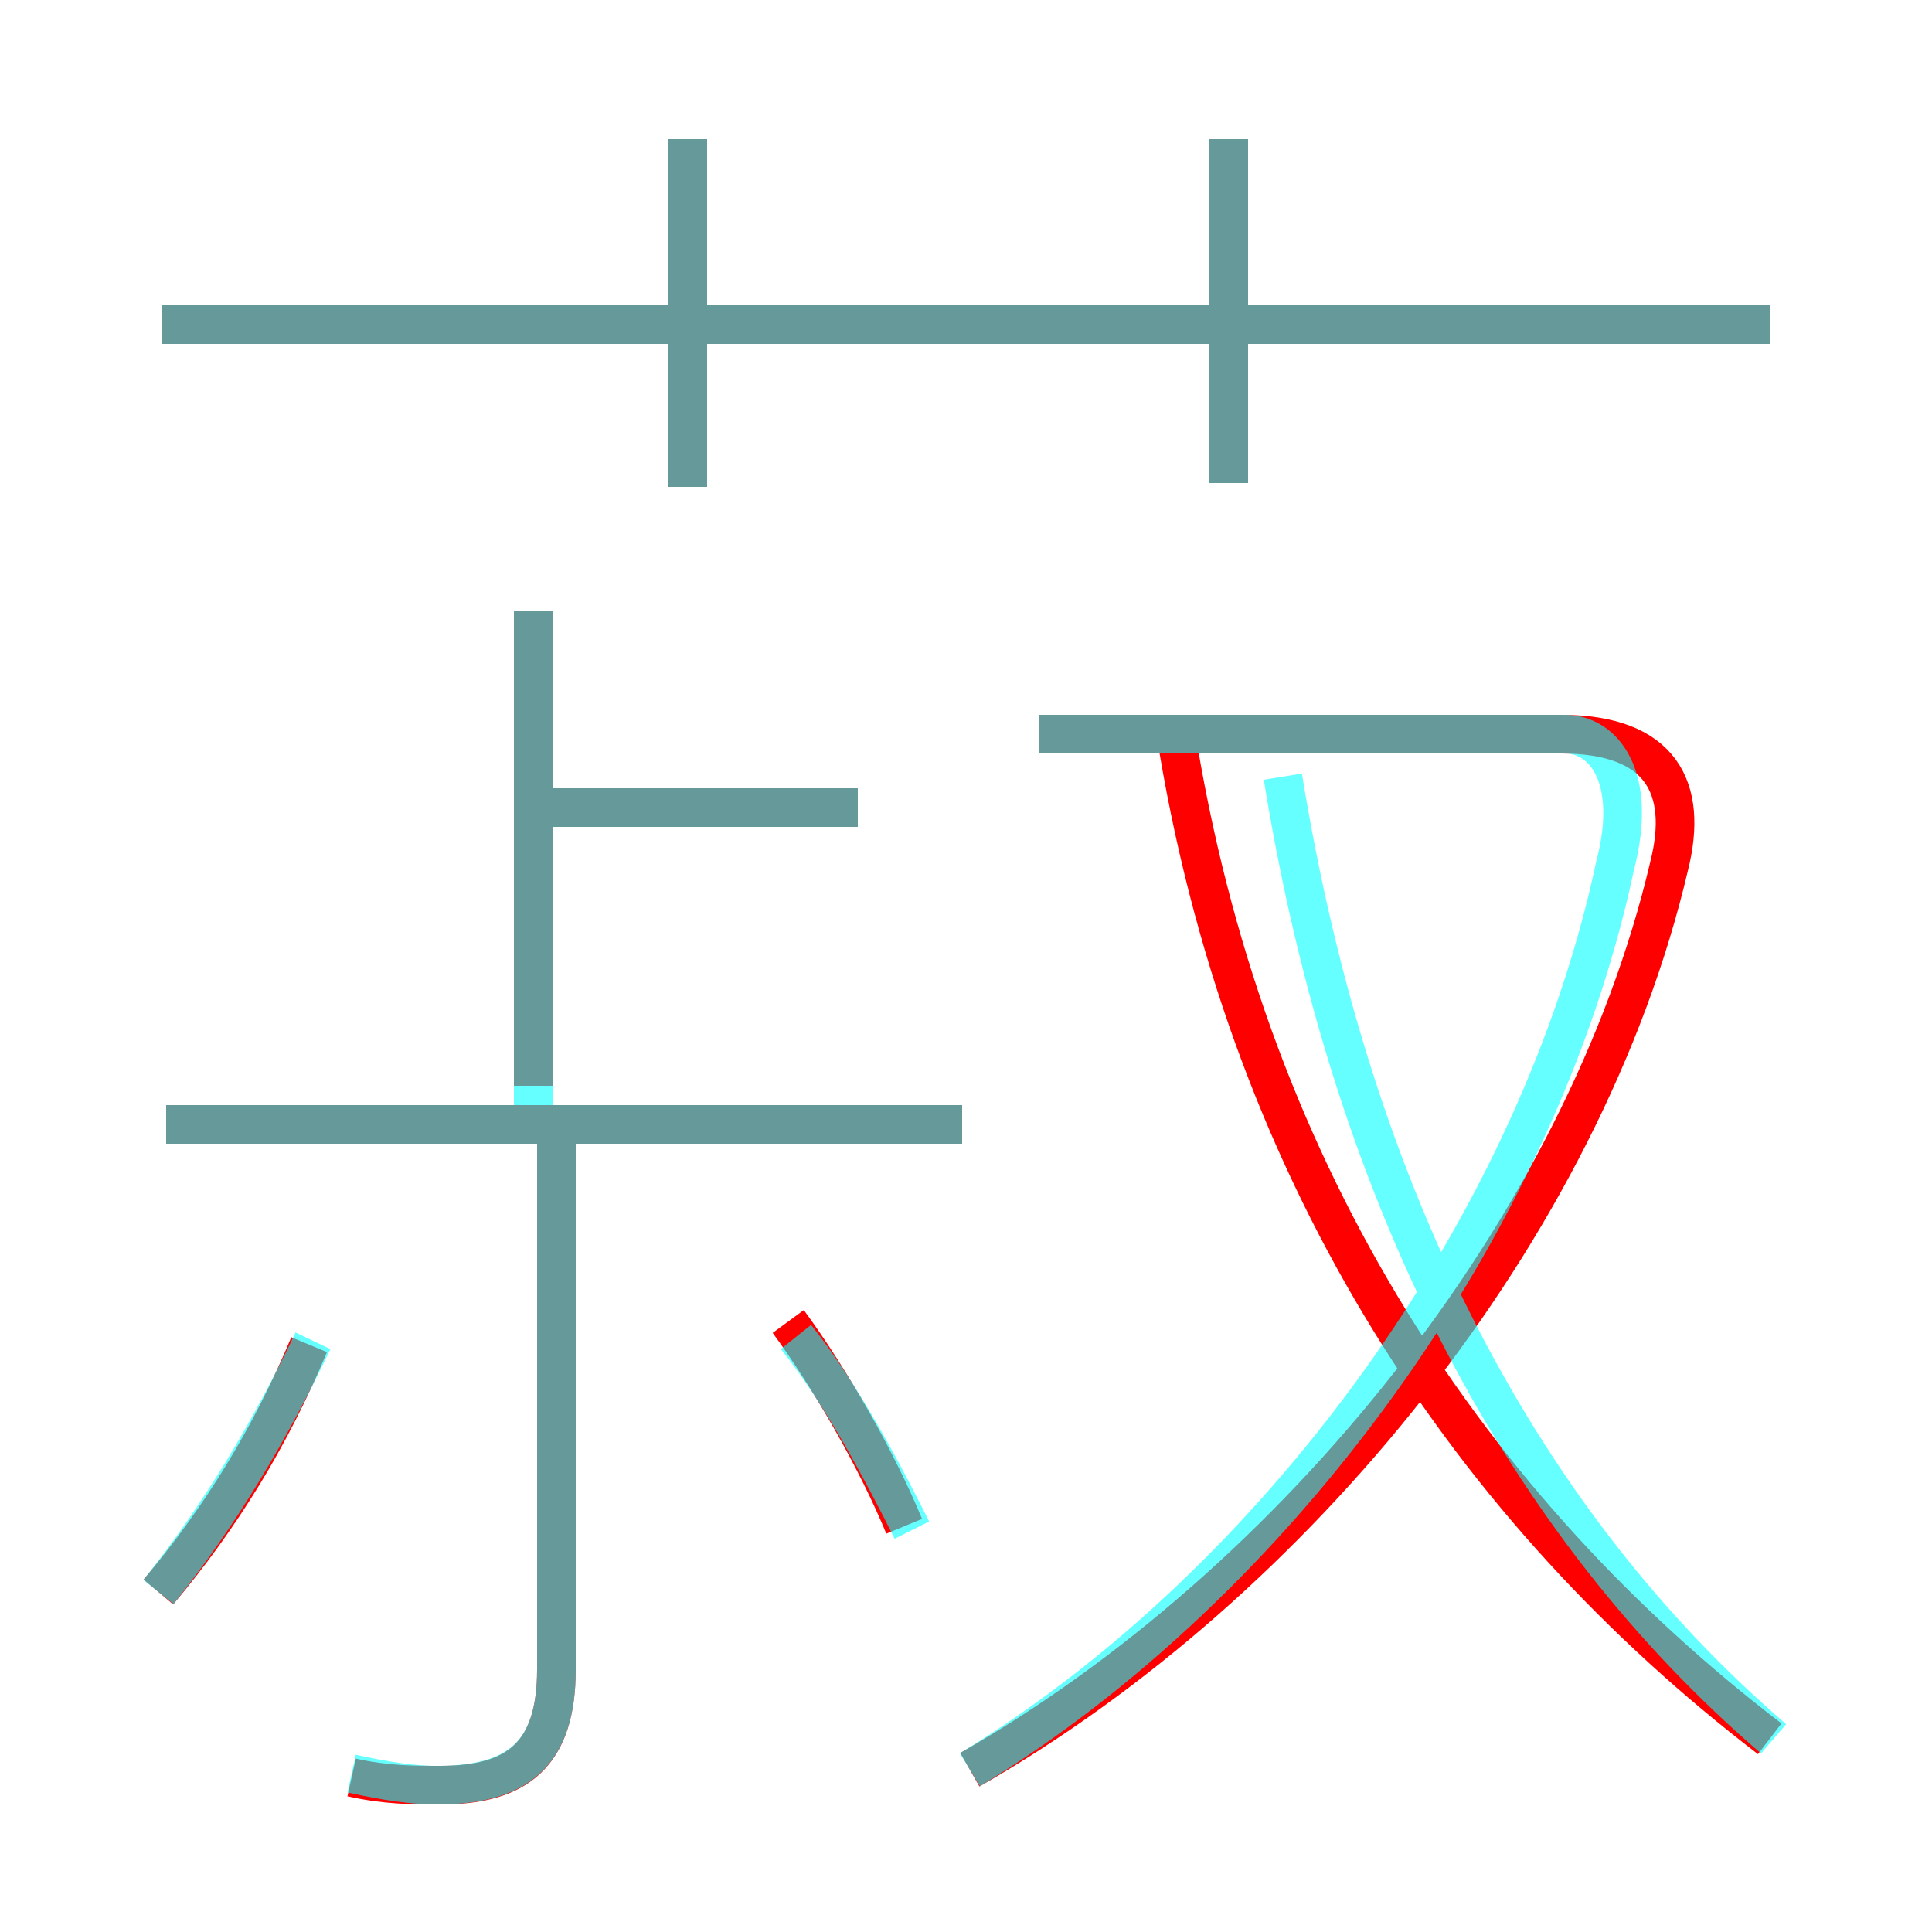 <?xml version='1.0' encoding='utf8'?>
<svg viewBox="0.0 -6.0 50.0 50.0" version="1.1" xmlns="http://www.w3.org/2000/svg">
<rect x="0.0" y="-6.0" width="50.0" height="50.0" fill="#333333" stroke="none"/>
<rect x="-1000" y="-1000" width="2000" height="2000" stroke="white" fill="white"/>
<g style="fill:none;stroke:rgba(255, 0, 0, 1);  stroke-width:1"><path d="M 25.1 1.8 C 33.5 -3.0 41.0 -12.2 43.2 -21.6 C 43.7 -23.6 43.0 -25.0 40.4 -25.0 L 26.9 -25.0 M 4.1 -2.8 C 5.7 -4.7 7.0 -6.8 8.0 -9.2 M 9.1 2.0 C 10.0 2.2 10.7 2.2 11.4 2.2 C 13.4 2.2 14.4 1.4 14.4 -0.8 L 14.4 -14.7 M 23.4 -4.5 C 22.7 -6.2 21.5 -8.3 20.4 -9.8 M 24.9 -14.9 L 4.3 -14.9 M 13.8 -15.9 L 13.8 -28.2 M 22.2 -23.1 L 13.8 -23.1 M 45.8 1.0 C 38.1 -4.9 32.4 -13.4 30.5 -24.6 M 17.8 -31.4 L 17.8 -40.4 M 45.8 -35.6 L 4.2 -35.6 M 31.8 -31.5 L 31.8 -40.4" transform="translate(0.0 38.0)" />
</g>
<g style="fill:none;stroke:rgba(0, 255, 255, 0.6);  stroke-width:1">
<path d="M 25.1 1.8 C 33.0 -3.0 39.8 -12.2 41.8 -21.6 C 42.4 -23.9 41.5 -25.0 40.5 -25.0 L 26.9 -25.0 M 4.1 -2.8 C 5.7 -4.8 7.0 -7.0 8.1 -9.3 M 9.1 1.9 C 10.0 2.1 10.7 2.2 11.3 2.2 C 13.4 2.2 14.4 1.4 14.4 -0.8 L 14.4 -14.8 M 23.6 -4.4 C 22.9 -5.8 21.8 -7.9 20.6 -9.4 M 24.9 -14.9 L 4.3 -14.9 M 13.8 -14.8 L 13.8 -28.2 M 22.2 -23.1 L 13.8 -23.1 M 45.9 1.0 C 39.5 -4.5 35.0 -12.8 33.2 -23.9 M 17.8 -31.4 L 17.8 -40.4 M 45.8 -35.6 L 4.2 -35.6 M 31.8 -31.5 L 31.8 -40.4" transform="translate(0.0 38.0)" />
</g>
</svg>